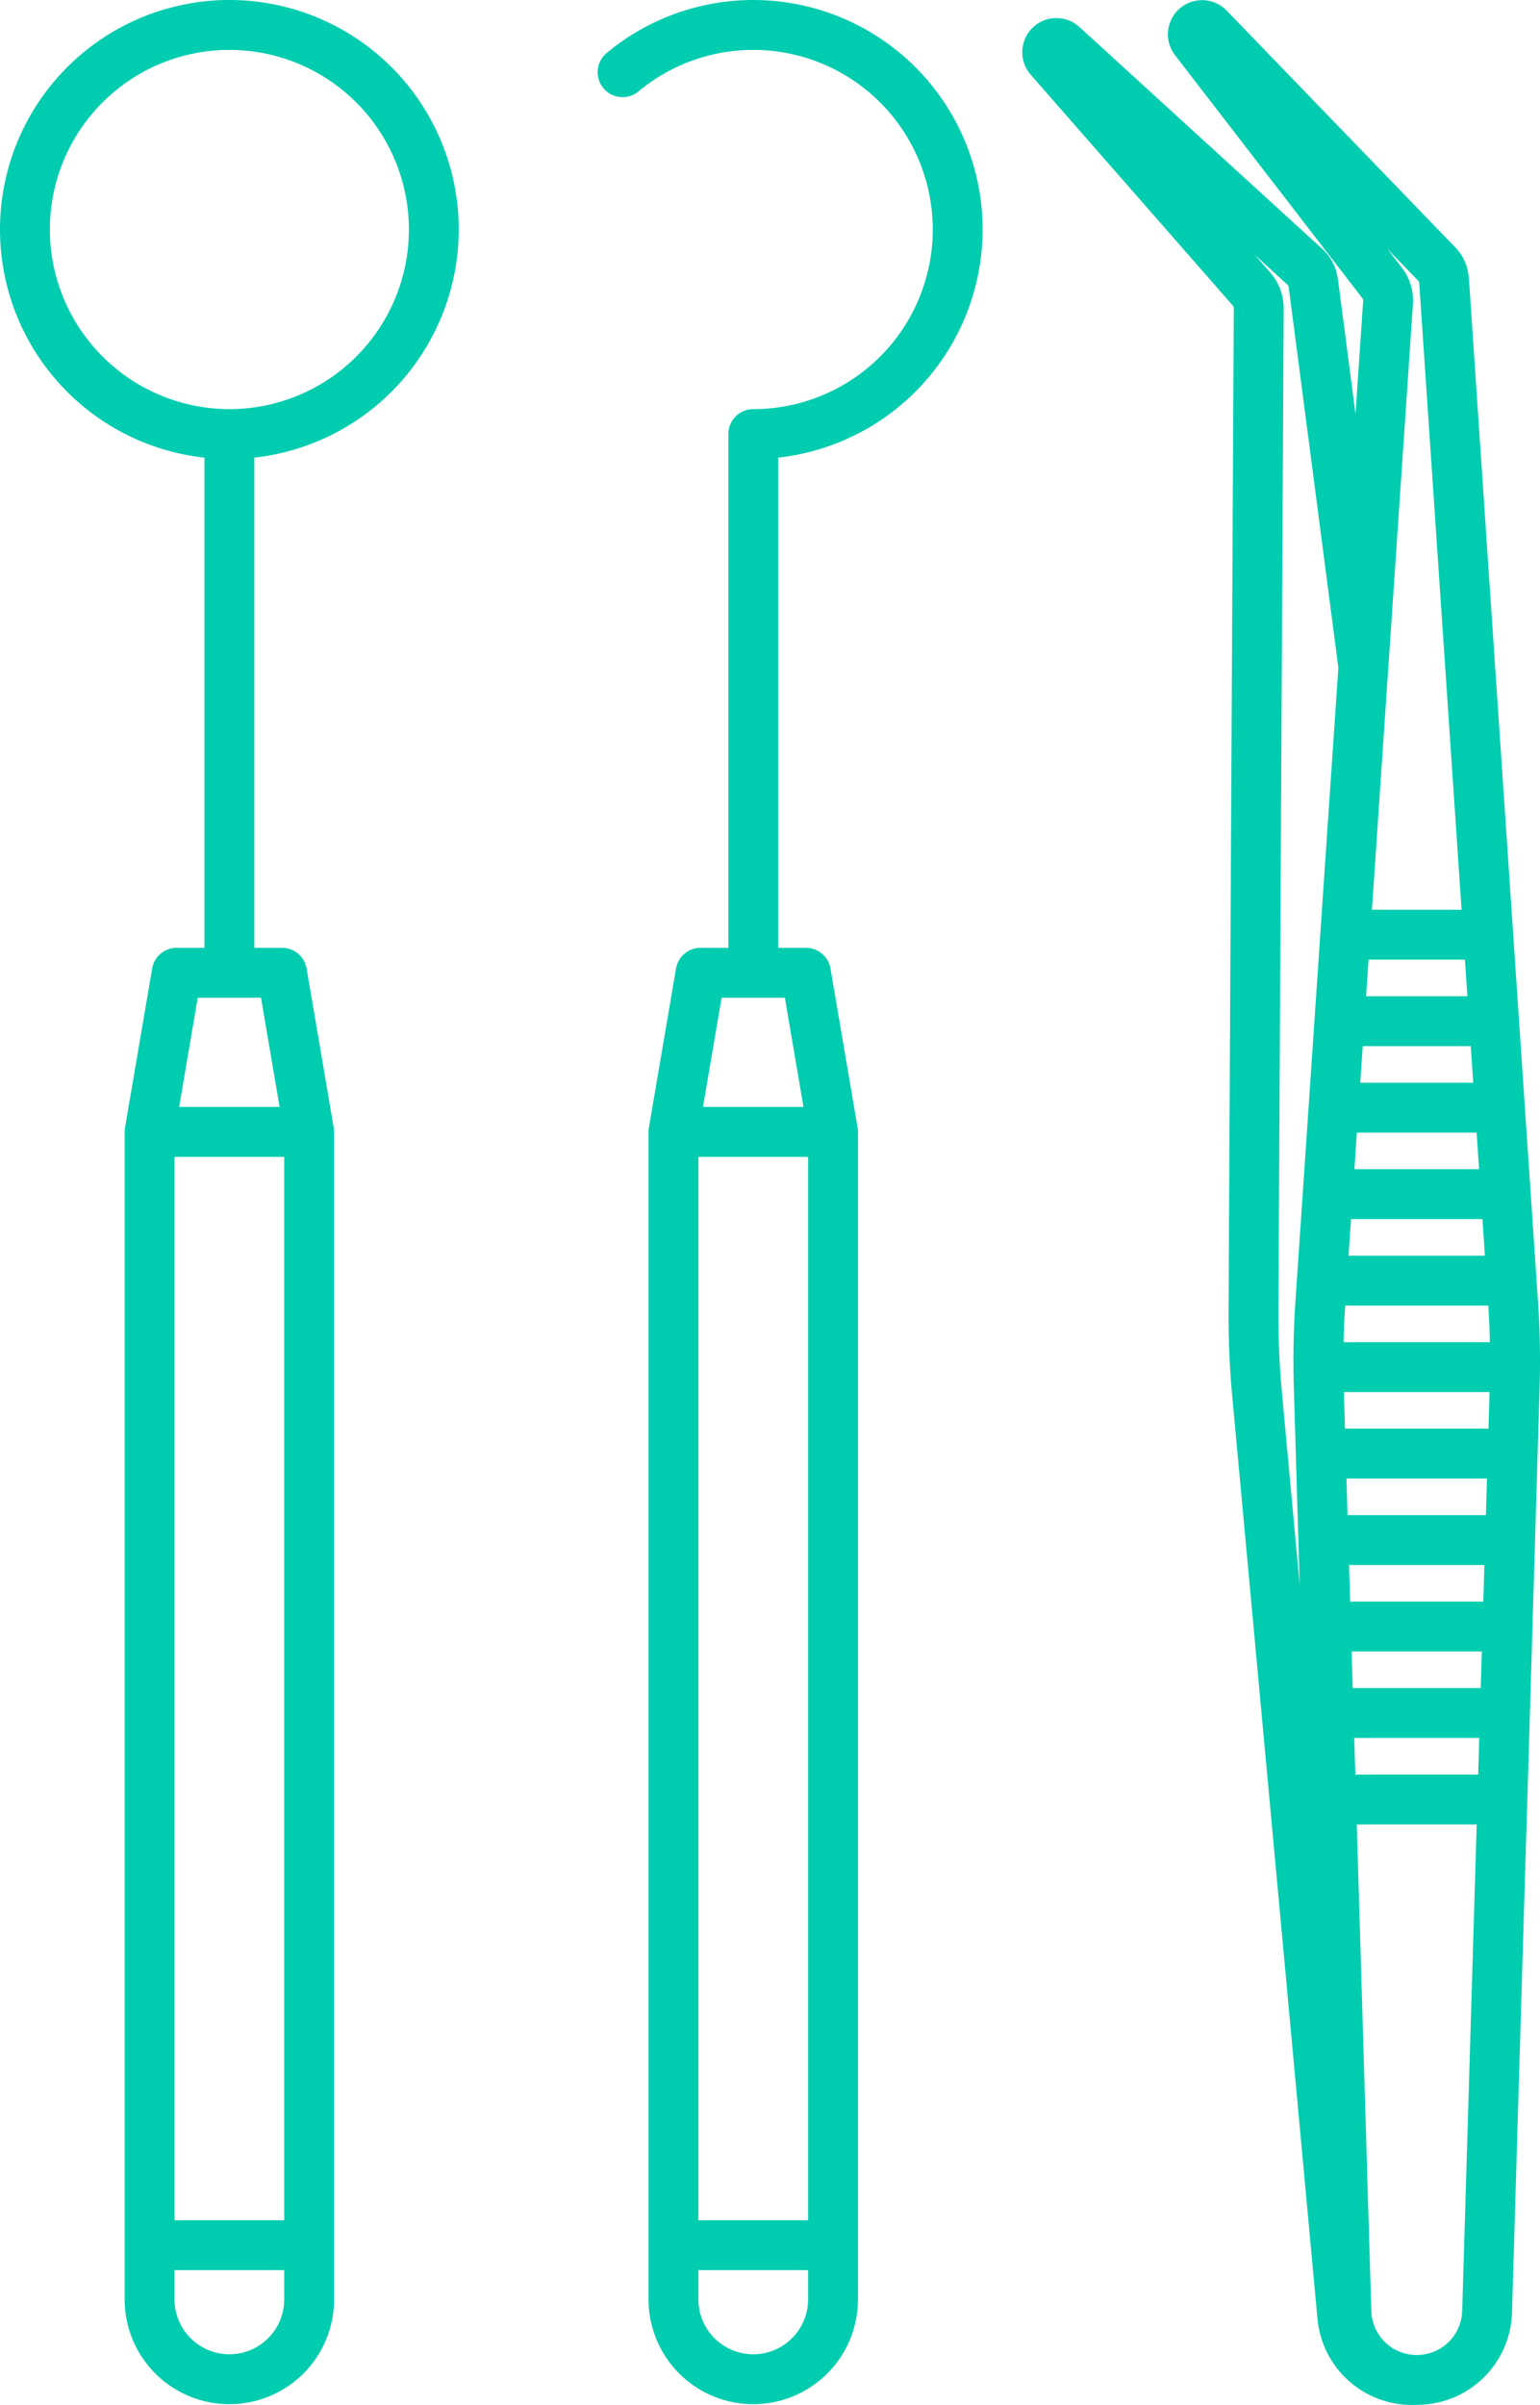 <svg xmlns="http://www.w3.org/2000/svg" xmlns:xlink="http://www.w3.org/1999/xlink" width="308.835" height="482.028" viewBox="0 0 308.835 482.028"><defs><linearGradient id="a" x1="-1.642" y1="0.16" x2="-0.241" y2="0.597" gradientUnits="objectBoundingBox"><stop offset="0" stop-color="#0ef2cb"/><stop offset="1" stop-color="#00ccb0"/></linearGradient></defs><g transform="translate(-101.582 -14.987)"><path d="M410.02,275.895l-5.31-78.57L396.2,71.345l-.1-1a9.556,9.556,0,0,0-2.64-5.74l-45.89-47.5a6.849,6.849,0,0,0-10.349,8.94l37.569,48.7a.745.745,0,0,1,.17.49l-1.54,22.71L369.97,71.5l-.16-.99a9.629,9.629,0,0,0-2.99-5.57L318.049,20.4a6.845,6.845,0,0,0-9.769,9.56l40.53,46.271a.752.752,0,0,1,.2.479l-1.05,201.1c-.03,5.67.22,11.4.74,17.039l17.09,184.881a19.023,19.023,0,0,0,18.99,17.279c.29,0,.579-.01.87-.02h.05c.1,0,.21,0,.31-.01a19.03,19.03,0,0,0,18.79-18.49l2.921-97.83h.01l2.609-87.73v-.01C410.51,287.273,410.4,281.534,410.02,275.895ZM398.2,249.324h-25l.489-7.33H397.7Zm1.15,17.01.021.33H372.02l.5-7.34h26.35Zm-.82,86.99H372.859l-.219-7.33h26.109Zm.52-17.33H372.341l-.22-7.33h27.15l-.09,2.9Zm-.29-17.33H371.82l-.221-7.34H399.79l-.22,7.34Zm-.56-17.34H371.31l-.221-7.33H400.3l-.21,7.33Zm2.159-17.33H371.02c.021-.609.03-1.23.051-1.84.02-.381.029-.75.039-1.131s.031-.729.051-1.09c.02-.479.04-.959.08-1.439.029-.609.07-1.221.109-1.83h28.7c.06.88.11,1.76.15,2.65.03.66.06,1.32.09,1.99.01.279.021.569.03.85C400.34,282.773,400.35,283.385,400.359,283.994Zm-9.439-52H374.37l.08-1.16.42-6.17h21.661l.5,7.33Zm-2.26-17.33H375.54l.5-7.34h19.319l.5,7.34Zm-15.5,148.66h25.071l-.211,7.34H373.381Zm9.55-294.69-2.95-3.82,6.4,6.62.061.65,8.469,125.24H376.71l3.31-48.84,4.92-72.6A10.815,10.815,0,0,0,382.71,68.634Zm-24.06,225.3c-.49-5.31-.721-10.72-.69-16.069l1.05-201.13a10.745,10.745,0,0,0-2.67-7.09l-3.18-3.63,6.8,6.21.1.64,9.92,75.96-3.291,48.5-.42,6.22-4.9,72.341c-.33,4.909-.46,9.9-.37,14.829.01.74.03,1.48.05,2.22l1.181,39.75Zm27.05,193.06h-.17a9.073,9.073,0,0,1-8.94-8.79l-2.92-97.54h24.051l-2.91,97.52A9.084,9.084,0,0,1,385.7,486.994Z" fill="url(#a)"/><path d="M193.582,60.99a46,46,0,1,0-51,45.724v98.242h-5.561a5,5,0,0,0-4.929,4.159l-5.439,31.9a4.909,4.909,0,0,0-.063.763c0,.026-.008.051-.008.078v234a21,21,0,1,0,42,0v-234c0-.026-.007-.051-.008-.078a5.034,5.034,0,0,0-.063-.763l-5.439-31.9a5,5,0,0,0-4.929-4.159h-5.561V106.712A46.059,46.059,0,0,0,193.582,60.99Zm-35,399h-22V246.849h22Zm0,15.86a11,11,0,0,1-22,0v-5.859h22Zm-.925-239h-20.15l3.734-21.894h12.683ZM111.582,60.99a36,36,0,1,1,36,36A36.04,36.04,0,0,1,111.582,60.99Z" fill="url(#a)"/><path d="M291.641,60.99a46,46,0,0,0-75.407-35.374,5,5,0,1,0,6.4,7.687,36,36,0,1,1,23.01,63.687,5,5,0,0,0-5,5V204.955H235.08a5,5,0,0,0-4.929,4.159l-5.439,31.9a4.909,4.909,0,0,0-.063.763c0,.026-.008.051-.008.078v234a21,21,0,0,0,42,0v-234c0-.026-.008-.051-.008-.078a5.035,5.035,0,0,0-.064-.763l-5.439-31.9a5,5,0,0,0-4.928-4.159h-5.561V106.712A46.061,46.061,0,0,0,291.641,60.99Zm-35,399h-22V246.849h22Zm0,15.86a11,11,0,0,1-22,0v-5.859h22Zm-.926-239h-20.15l3.734-21.894h12.683Z" transform="translate(7)" fill="url(#a)"/></g></svg>
